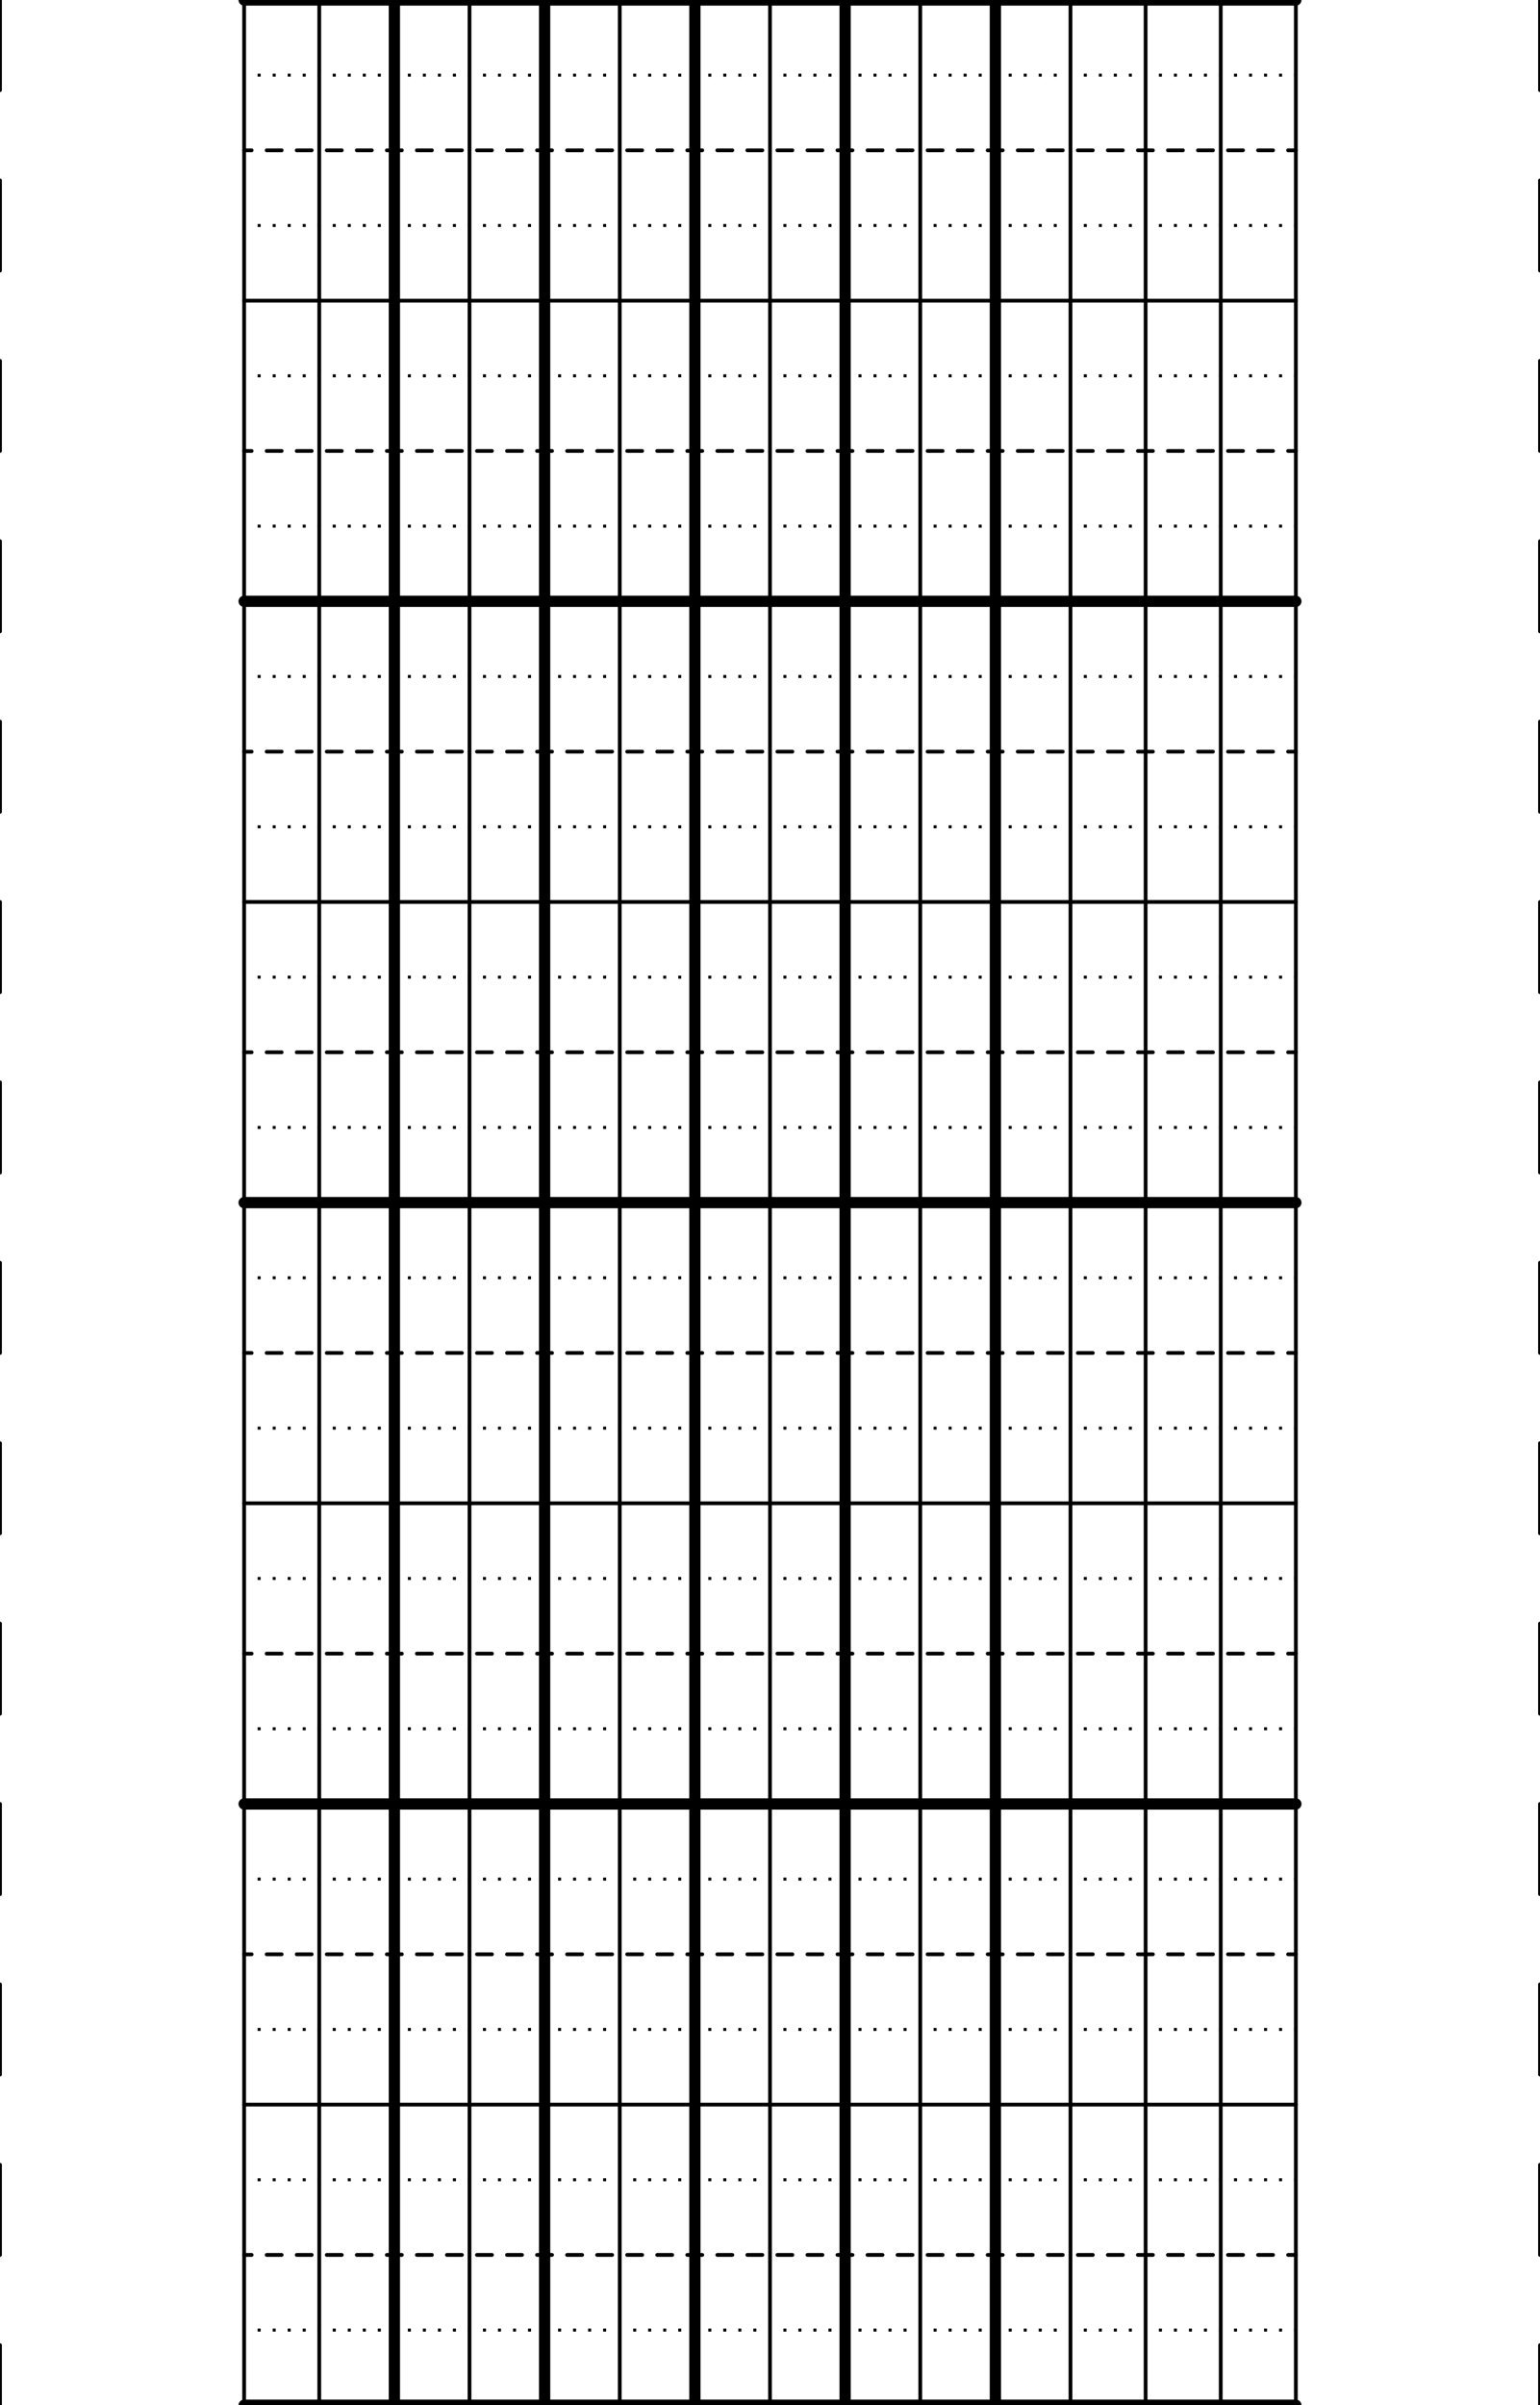 <?xml version="1.0" encoding="UTF-8" standalone="no"?>
<!-- Created with Inkscape (http://www.inkscape.org/) -->

<svg xmlns:dc="http://purl.org/dc/elements/1.1/" xmlns:cc="http://creativecommons.org/ns#" xmlns:rdf="http://www.w3.org/1999/02/22-rdf-syntax-ns#" xmlns:svg="http://www.w3.org/2000/svg" xmlns="http://www.w3.org/2000/svg" xmlns:sodipodi="http://sodipodi.sourceforge.net/DTD/sodipodi-0.dtd" xmlns:inkscape="http://www.inkscape.org/namespaces/inkscape" width="145.276" height="226.772" id="svg5774" version="1.1" inkscape:version="0.48.3.1 r9886" sodipodi:docname="musical_staff_start.svg">
  <defs id="defs5776" />
  <sodipodi:namedview id="base" pagecolor="#ffffff" bordercolor="#666666" borderopacity="1.0" inkscape:pageopacity="0.0" inkscape:pageshadow="2" inkscape:zoom="2.8" inkscape:cx="174.46949" inkscape:cy="123.63757" inkscape:document-units="mm" inkscape:current-layer="layer1" showgrid="true" units="mm" showborder="false" inkscape:showpageshadow="false" inkscape:window-width="1666" inkscape:window-height="989" inkscape:window-x="0" inkscape:window-y="0" inkscape:window-maximized="0">
    <inkscape:grid empspacing="4" visible="true" enabled="true" snapvisiblegridlinesonly="true" units="mm" spacingx="1mm" spacingy="1mm" originx="0.5mm" type="xygrid" id="grid5782" dotted="false" />
  </sodipodi:namedview>
  <g inkscape:label="Layer 1" inkscape:groupmode="layer" id="layer1" transform="translate(0,-3982.677)">
    <g id="g6437">
      <path transform="translate(0,3982.677)" inkscape:connector-curvature="0" id="path5784" d="M 23.031,-1.3216274e-6 23.031,226.772" style="color:#000000;fill:none;stroke:#000000;stroke-width:0.354;stroke-linecap:round;stroke-linejoin:round;stroke-miterlimit:4;stroke-opacity:1;stroke-dasharray:none;stroke-dashoffset:0;marker:none;visibility:visible;display:inline;overflow:visible;enable-background:accumulate" />
      <path transform="translate(0,3982.677)" inkscape:connector-curvature="0" id="path5786" d="M 122.244,-1.3216274e-6 122.244,226.772" style="color:#000000;fill:none;stroke:#000000;stroke-width:0.354;stroke-linecap:round;stroke-linejoin:round;stroke-miterlimit:4;stroke-opacity:1;stroke-dasharray:none;stroke-dashoffset:0;marker:none;visibility:visible;display:inline;overflow:visible;enable-background:accumulate" />
      <path inkscape:connector-curvature="0" id="path5788" d="m 0,3982.677 0,226.772" style="color:#000000;fill:none;stroke:#000000;stroke-width:0.354;stroke-linecap:round;stroke-linejoin:round;stroke-miterlimit:4;stroke-opacity:1;stroke-dasharray:8.504,8.504;stroke-dashoffset:0;marker:none;visibility:visible;display:inline;overflow:visible;enable-background:accumulate" />
      <path inkscape:connector-curvature="0" id="path5790" d="m 145.276,3982.677 0,226.772" style="color:#000000;fill:none;stroke:#000000;stroke-width:0.354;stroke-linecap:round;stroke-linejoin:round;stroke-miterlimit:4;stroke-opacity:1;stroke-dasharray:8.504,8.504;stroke-dashoffset:0;marker:none;visibility:visible;display:inline;overflow:visible;enable-background:accumulate" />
      <path style="color:#000000;fill:none;stroke:#000000;stroke-width:0.354;stroke-linecap:round;stroke-linejoin:round;stroke-miterlimit:4;stroke-opacity:1;stroke-dasharray:none;stroke-dashoffset:0;marker:none;visibility:visible;display:inline;overflow:visible;enable-background:accumulate" d="m 30.118,3982.677 0,226.772" id="path5792" inkscape:connector-curvature="0" />
      <path inkscape:connector-curvature="0" id="path5794" d="m 37.205,3982.677 0,226.772" style="color:#000000;fill:none;stroke:#000000;stroke-width:1.063;stroke-linecap:round;stroke-linejoin:round;stroke-miterlimit:4;stroke-opacity:1;stroke-dasharray:none;stroke-dashoffset:0;marker:none;visibility:visible;display:inline;overflow:visible;enable-background:accumulate" />
      <path style="color:#000000;fill:none;stroke:#000000;stroke-width:0.354;stroke-linecap:round;stroke-linejoin:round;stroke-miterlimit:4;stroke-opacity:1;stroke-dasharray:none;stroke-dashoffset:0;marker:none;visibility:visible;display:inline;overflow:visible;enable-background:accumulate" d="m 44.291,3982.677 0,226.772" id="path5796" inkscape:connector-curvature="0" />
      <path inkscape:connector-curvature="0" id="path5798" d="m 51.378,3982.677 0,226.772" style="color:#000000;fill:none;stroke:#000000;stroke-width:1.063;stroke-linecap:round;stroke-linejoin:round;stroke-miterlimit:4;stroke-opacity:1;stroke-dasharray:none;stroke-dashoffset:0;marker:none;visibility:visible;display:inline;overflow:visible;enable-background:accumulate" />
      <path style="color:#000000;fill:none;stroke:#000000;stroke-width:0.354;stroke-linecap:round;stroke-linejoin:round;stroke-miterlimit:4;stroke-opacity:1;stroke-dasharray:none;stroke-dashoffset:0;marker:none;visibility:visible;display:inline;overflow:visible;enable-background:accumulate" d="m 58.465,3982.677 0,226.772" id="path5800" inkscape:connector-curvature="0" />
      <path inkscape:connector-curvature="0" id="path5802" d="m 65.551,3982.677 0,226.772" style="color:#000000;fill:none;stroke:#000000;stroke-width:1.063;stroke-linecap:round;stroke-linejoin:round;stroke-miterlimit:4;stroke-opacity:1;stroke-dasharray:none;stroke-dashoffset:0;marker:none;visibility:visible;display:inline;overflow:visible;enable-background:accumulate" />
      <path style="color:#000000;fill:none;stroke:#000000;stroke-width:0.354;stroke-linecap:round;stroke-linejoin:round;stroke-miterlimit:4;stroke-opacity:1;stroke-dasharray:none;stroke-dashoffset:0;marker:none;visibility:visible;display:inline;overflow:visible;enable-background:accumulate" d="m 72.638,3982.677 0,226.772" id="path5804" inkscape:connector-curvature="0" />
      <path inkscape:connector-curvature="0" id="path5806" d="m 79.724,3982.677 0,226.772" style="color:#000000;fill:none;stroke:#000000;stroke-width:1.063;stroke-linecap:round;stroke-linejoin:round;stroke-miterlimit:4;stroke-opacity:1;stroke-dasharray:none;stroke-dashoffset:0;marker:none;visibility:visible;display:inline;overflow:visible;enable-background:accumulate" />
      <path style="color:#000000;fill:none;stroke:#000000;stroke-width:0.354;stroke-linecap:round;stroke-linejoin:round;stroke-miterlimit:4;stroke-opacity:1;stroke-dasharray:none;stroke-dashoffset:0;marker:none;visibility:visible;display:inline;overflow:visible;enable-background:accumulate" d="m 86.811,3982.677 0,226.772" id="path5808" inkscape:connector-curvature="0" />
      <path inkscape:connector-curvature="0" id="path5810" d="m 93.898,3982.677 0,226.772" style="color:#000000;fill:none;stroke:#000000;stroke-width:1.063;stroke-linecap:round;stroke-linejoin:round;stroke-miterlimit:4;stroke-opacity:1;stroke-dasharray:none;stroke-dashoffset:0;marker:none;visibility:visible;display:inline;overflow:visible;enable-background:accumulate" />
      <path style="color:#000000;fill:none;stroke:#000000;stroke-width:0.354;stroke-linecap:round;stroke-linejoin:round;stroke-miterlimit:4;stroke-opacity:1;stroke-dasharray:none;stroke-dashoffset:0;marker:none;visibility:visible;display:inline;overflow:visible;enable-background:accumulate" d="m 100.984,3982.677 0,226.772" id="path5812" inkscape:connector-curvature="0" />
      <path inkscape:connector-curvature="0" id="path5814" d="m 108.071,3982.677 0,226.772" style="color:#000000;fill:none;stroke:#000000;stroke-width:0.354;stroke-linecap:round;stroke-linejoin:round;stroke-miterlimit:4;stroke-opacity:1;stroke-dasharray:none;stroke-dashoffset:0;marker:none;visibility:visible;display:inline;overflow:visible;enable-background:accumulate" />
      <path style="color:#000000;fill:none;stroke:#000000;stroke-width:0.354;stroke-linecap:round;stroke-linejoin:round;stroke-miterlimit:4;stroke-opacity:1;stroke-dasharray:none;stroke-dashoffset:0;marker:none;visibility:visible;display:inline;overflow:visible;enable-background:accumulate" d="m 115.157,3982.677 0,226.772" id="path5816" inkscape:connector-curvature="0" />
      <path transform="translate(0,3982.677)" inkscape:connector-curvature="0" id="path6326" d="m 23.031,-1.3216275e-6 99.213,0" style="color:#000000;fill:none;stroke:#000000;stroke-width:1.063;stroke-linecap:round;stroke-linejoin:round;stroke-miterlimit:4;stroke-opacity:1;stroke-dasharray:none;stroke-dashoffset:0;marker:none;visibility:visible;display:inline;overflow:visible;enable-background:accumulate" />
      <path transform="translate(0,3982.677)" inkscape:connector-curvature="0" id="path6328" d="m 23.031,226.772 99.213,0" style="color:#000000;fill:none;stroke:#000000;stroke-width:1.063;stroke-linecap:round;stroke-linejoin:round;stroke-miterlimit:4;stroke-opacity:1;stroke-dasharray:none;stroke-dashoffset:0;marker:none;visibility:visible;display:inline;overflow:visible;enable-background:accumulate" />
      <path style="color:#000000;fill:none;stroke:#000000;stroke-width:1.063;stroke-linecap:round;stroke-linejoin:round;stroke-miterlimit:4;stroke-opacity:1;stroke-dasharray:none;stroke-dashoffset:0;marker:none;visibility:visible;display:inline;overflow:visible;enable-background:accumulate" d="m 23.031,4039.37 99.213,0" id="path6330" inkscape:connector-curvature="0" />
      <path inkscape:connector-curvature="0" id="path6332" d="m 23.031,4096.063 99.213,0" style="color:#000000;fill:none;stroke:#000000;stroke-width:1.063;stroke-linecap:round;stroke-linejoin:round;stroke-miterlimit:4;stroke-opacity:1;stroke-dasharray:none;stroke-dashoffset:0;marker:none;visibility:visible;display:inline;overflow:visible;enable-background:accumulate" />
      <path inkscape:connector-curvature="0" id="path6347" d="m 23.032,4152.756 99.213,0" style="color:#000000;fill:none;stroke:#000000;stroke-width:1.063;stroke-linecap:round;stroke-linejoin:round;stroke-miterlimit:4;stroke-opacity:1;stroke-dasharray:none;stroke-dashoffset:0;marker:none;visibility:visible;display:inline;overflow:visible;enable-background:accumulate" />
      <path transform="translate(0,3982.677)" inkscape:connector-curvature="0" id="path6349" d="m 23.031,28.346 99.213,0" style="color:#000000;fill:none;stroke:#000000;stroke-width:0.354;stroke-linecap:round;stroke-linejoin:round;stroke-miterlimit:4;stroke-opacity:1;stroke-dasharray:none;stroke-dashoffset:0;marker:none;visibility:visible;display:inline;overflow:visible;enable-background:accumulate" />
      <path style="color:#000000;fill:none;stroke:#000000;stroke-width:0.354;stroke-linecap:round;stroke-linejoin:round;stroke-miterlimit:4;stroke-opacity:1;stroke-dasharray:none;stroke-dashoffset:0;marker:none;visibility:visible;display:inline;overflow:visible;enable-background:accumulate" d="m 23.032,4067.716 99.213,0" id="path6351" inkscape:connector-curvature="0" />
      <path inkscape:connector-curvature="0" id="path6353" d="m 23.032,4124.409 99.213,0" style="color:#000000;fill:none;stroke:#000000;stroke-width:0.354;stroke-linecap:round;stroke-linejoin:round;stroke-miterlimit:4;stroke-opacity:1;stroke-dasharray:none;stroke-dashoffset:0;marker:none;visibility:visible;display:inline;overflow:visible;enable-background:accumulate" />
      <path style="color:#000000;fill:none;stroke:#000000;stroke-width:0.354;stroke-linecap:round;stroke-linejoin:round;stroke-miterlimit:4;stroke-opacity:1;stroke-dasharray:none;stroke-dashoffset:0;marker:none;visibility:visible;display:inline;overflow:visible;enable-background:accumulate" d="m 23.032,4181.102 99.213,0" id="path6355" inkscape:connector-curvature="0" />
      <path style="color:#000000;fill:none;stroke:#000000;stroke-width:0.354;stroke-linecap:round;stroke-linejoin:round;stroke-miterlimit:4;stroke-opacity:1;stroke-dasharray:1.417,1.417;stroke-dashoffset:0.709;marker:none;visibility:visible;display:inline;overflow:visible;enable-background:accumulate" d="m 23.031,3996.85 99.213,0" id="path6357" inkscape:connector-curvature="0" />
      <path inkscape:connector-curvature="0" id="path6359" d="m 23.031,4025.197 99.213,0" style="color:#000000;fill:none;stroke:#000000;stroke-width:0.354;stroke-linecap:round;stroke-linejoin:round;stroke-miterlimit:4;stroke-opacity:1;stroke-dasharray:1.417, 1.417;stroke-dashoffset:0.709;marker:none;visibility:visible;display:inline;overflow:visible;enable-background:accumulate" />
      <path inkscape:connector-curvature="0" id="path6377" d="m 23.031,4053.543 99.213,0" style="color:#000000;fill:none;stroke:#000000;stroke-width:0.354;stroke-linecap:round;stroke-linejoin:round;stroke-miterlimit:4;stroke-opacity:1;stroke-dasharray:1.417, 1.417;stroke-dashoffset:0.709;marker:none;visibility:visible;display:inline;overflow:visible;enable-background:accumulate" />
      <path style="color:#000000;fill:none;stroke:#000000;stroke-width:0.354;stroke-linecap:round;stroke-linejoin:round;stroke-miterlimit:4;stroke-opacity:1;stroke-dasharray:1.417, 1.417;stroke-dashoffset:0.709;marker:none;visibility:visible;display:inline;overflow:visible;enable-background:accumulate" d="m 23.031,4081.89 99.213,0" id="path6379" inkscape:connector-curvature="0" />
      <path inkscape:connector-curvature="0" id="path6381" d="m 23.031,4110.236 99.213,0" style="color:#000000;fill:none;stroke:#000000;stroke-width:0.354;stroke-linecap:round;stroke-linejoin:round;stroke-miterlimit:4;stroke-opacity:1;stroke-dasharray:1.417, 1.417;stroke-dashoffset:0.709;marker:none;visibility:visible;display:inline;overflow:visible;enable-background:accumulate" />
      <path style="color:#000000;fill:none;stroke:#000000;stroke-width:0.354;stroke-linecap:round;stroke-linejoin:round;stroke-miterlimit:4;stroke-opacity:1;stroke-dasharray:1.417, 1.417;stroke-dashoffset:0.709;marker:none;visibility:visible;display:inline;overflow:visible;enable-background:accumulate" d="m 23.031,4138.583 99.213,0" id="path6383" inkscape:connector-curvature="0" />
      <path style="color:#000000;fill:none;stroke:#000000;stroke-width:0.354;stroke-linecap:round;stroke-linejoin:round;stroke-miterlimit:4;stroke-opacity:1;stroke-dasharray:1.417, 1.417;stroke-dashoffset:0.709;marker:none;visibility:visible;display:inline;overflow:visible;enable-background:accumulate" d="m 23.031,4166.929 99.213,0" id="path6385" inkscape:connector-curvature="0" />
      <path inkscape:connector-curvature="0" id="path6387" d="m 23.031,4195.276 99.213,0" style="color:#000000;fill:none;stroke:#000000;stroke-width:0.354;stroke-linecap:round;stroke-linejoin:round;stroke-miterlimit:4;stroke-opacity:1;stroke-dasharray:1.417, 1.417;stroke-dashoffset:0.709;marker:none;visibility:visible;display:inline;overflow:visible;enable-background:accumulate" />
      <path inkscape:connector-curvature="0" id="path6389" d="m 23.031,3989.764 99.213,0" style="color:#000000;fill:none;stroke:#000000;stroke-width:0.283;stroke-linecap:butt;stroke-linejoin:miter;stroke-miterlimit:4;stroke-opacity:1;stroke-dasharray:0.283,1.134;stroke-dashoffset:0.142;marker:none;visibility:visible;display:inline;overflow:visible;enable-background:accumulate" />
      <path inkscape:connector-curvature="0" id="path6389-9" d="m 23.031,4003.937 99.213,0" style="color:#000000;fill:none;stroke:#000000;stroke-width:0.283;stroke-linecap:butt;stroke-linejoin:miter;stroke-miterlimit:4;stroke-opacity:1;stroke-dasharray:0.283, 1.134;stroke-dashoffset:0.142;marker:none;visibility:visible;display:inline;overflow:visible;enable-background:accumulate" />
      <path style="color:#000000;fill:none;stroke:#000000;stroke-width:0.283;stroke-linecap:butt;stroke-linejoin:miter;stroke-miterlimit:4;stroke-opacity:1;stroke-dasharray:0.283, 1.134;stroke-dashoffset:0.142;marker:none;visibility:visible;display:inline;overflow:visible;enable-background:accumulate" d="m 23.031,4018.11 99.213,0" id="path6409" inkscape:connector-curvature="0" />
      <path style="color:#000000;fill:none;stroke:#000000;stroke-width:0.283;stroke-linecap:butt;stroke-linejoin:miter;stroke-miterlimit:4;stroke-opacity:1;stroke-dasharray:0.283, 1.134;stroke-dashoffset:0.142;marker:none;visibility:visible;display:inline;overflow:visible;enable-background:accumulate" d="m 23.031,4032.283 99.213,0" id="path6411" inkscape:connector-curvature="0" />
      <path inkscape:connector-curvature="0" id="path6413" d="m 23.031,4046.457 99.213,0" style="color:#000000;fill:none;stroke:#000000;stroke-width:0.283;stroke-linecap:butt;stroke-linejoin:miter;stroke-miterlimit:4;stroke-opacity:1;stroke-dasharray:0.283, 1.134;stroke-dashoffset:0.142;marker:none;visibility:visible;display:inline;overflow:visible;enable-background:accumulate" />
      <path inkscape:connector-curvature="0" id="path6415" d="m 23.031,4060.63 99.213,0" style="color:#000000;fill:none;stroke:#000000;stroke-width:0.283;stroke-linecap:butt;stroke-linejoin:miter;stroke-miterlimit:4;stroke-opacity:1;stroke-dasharray:0.283, 1.134;stroke-dashoffset:0.142;marker:none;visibility:visible;display:inline;overflow:visible;enable-background:accumulate" />
      <path style="color:#000000;fill:none;stroke:#000000;stroke-width:0.283;stroke-linecap:butt;stroke-linejoin:miter;stroke-miterlimit:4;stroke-opacity:1;stroke-dasharray:0.283, 1.134;stroke-dashoffset:0.142;marker:none;visibility:visible;display:inline;overflow:visible;enable-background:accumulate" d="m 23.031,4074.803 99.213,0" id="path6417" inkscape:connector-curvature="0" />
      <path style="color:#000000;fill:none;stroke:#000000;stroke-width:0.283;stroke-linecap:butt;stroke-linejoin:miter;stroke-miterlimit:4;stroke-opacity:1;stroke-dasharray:0.283, 1.134;stroke-dashoffset:0.142;marker:none;visibility:visible;display:inline;overflow:visible;enable-background:accumulate" d="m 23.031,4088.976 99.213,0" id="path6419" inkscape:connector-curvature="0" />
      <path style="color:#000000;fill:none;stroke:#000000;stroke-width:0.283;stroke-linecap:butt;stroke-linejoin:miter;stroke-miterlimit:4;stroke-opacity:1;stroke-dasharray:0.283, 1.134;stroke-dashoffset:0.142;marker:none;visibility:visible;display:inline;overflow:visible;enable-background:accumulate" d="m 23.031,4103.15 99.213,0" id="path6421" inkscape:connector-curvature="0" />
      <path style="color:#000000;fill:none;stroke:#000000;stroke-width:0.283;stroke-linecap:butt;stroke-linejoin:miter;stroke-miterlimit:4;stroke-opacity:1;stroke-dasharray:0.283, 1.134;stroke-dashoffset:0.142;marker:none;visibility:visible;display:inline;overflow:visible;enable-background:accumulate" d="m 23.031,4117.323 99.213,0" id="path6423" inkscape:connector-curvature="0" />
      <path inkscape:connector-curvature="0" id="path6425" d="m 23.031,4131.496 99.213,0" style="color:#000000;fill:none;stroke:#000000;stroke-width:0.283;stroke-linecap:butt;stroke-linejoin:miter;stroke-miterlimit:4;stroke-opacity:1;stroke-dasharray:0.283, 1.134;stroke-dashoffset:0.142;marker:none;visibility:visible;display:inline;overflow:visible;enable-background:accumulate" />
      <path inkscape:connector-curvature="0" id="path6427" d="m 23.031,4145.669 99.213,0" style="color:#000000;fill:none;stroke:#000000;stroke-width:0.283;stroke-linecap:butt;stroke-linejoin:miter;stroke-miterlimit:4;stroke-opacity:1;stroke-dasharray:0.283, 1.134;stroke-dashoffset:0.142;marker:none;visibility:visible;display:inline;overflow:visible;enable-background:accumulate" />
      <path inkscape:connector-curvature="0" id="path6429" d="m 23.031,4159.842 99.213,0" style="color:#000000;fill:none;stroke:#000000;stroke-width:0.283;stroke-linecap:butt;stroke-linejoin:miter;stroke-miterlimit:4;stroke-opacity:1;stroke-dasharray:0.283, 1.134;stroke-dashoffset:0.142;marker:none;visibility:visible;display:inline;overflow:visible;enable-background:accumulate" />
      <path inkscape:connector-curvature="0" id="path6431" d="m 23.031,4174.016 99.213,0" style="color:#000000;fill:none;stroke:#000000;stroke-width:0.283;stroke-linecap:butt;stroke-linejoin:miter;stroke-miterlimit:4;stroke-opacity:1;stroke-dasharray:0.283, 1.134;stroke-dashoffset:0.142;marker:none;visibility:visible;display:inline;overflow:visible;enable-background:accumulate" />
      <path style="color:#000000;fill:none;stroke:#000000;stroke-width:0.283;stroke-linecap:butt;stroke-linejoin:miter;stroke-miterlimit:4;stroke-opacity:1;stroke-dasharray:0.283, 1.134;stroke-dashoffset:0.142;marker:none;visibility:visible;display:inline;overflow:visible;enable-background:accumulate" d="m 23.031,4188.189 99.213,0" id="path6433" inkscape:connector-curvature="0" />
      <path style="color:#000000;fill:none;stroke:#000000;stroke-width:0.283;stroke-linecap:butt;stroke-linejoin:miter;stroke-miterlimit:4;stroke-opacity:1;stroke-dasharray:0.283, 1.134;stroke-dashoffset:0.142;marker:none;visibility:visible;display:inline;overflow:visible;enable-background:accumulate" d="m 23.031,4202.362 99.213,0" id="path6435" inkscape:connector-curvature="0" />
    </g>
  </g>
</svg>
